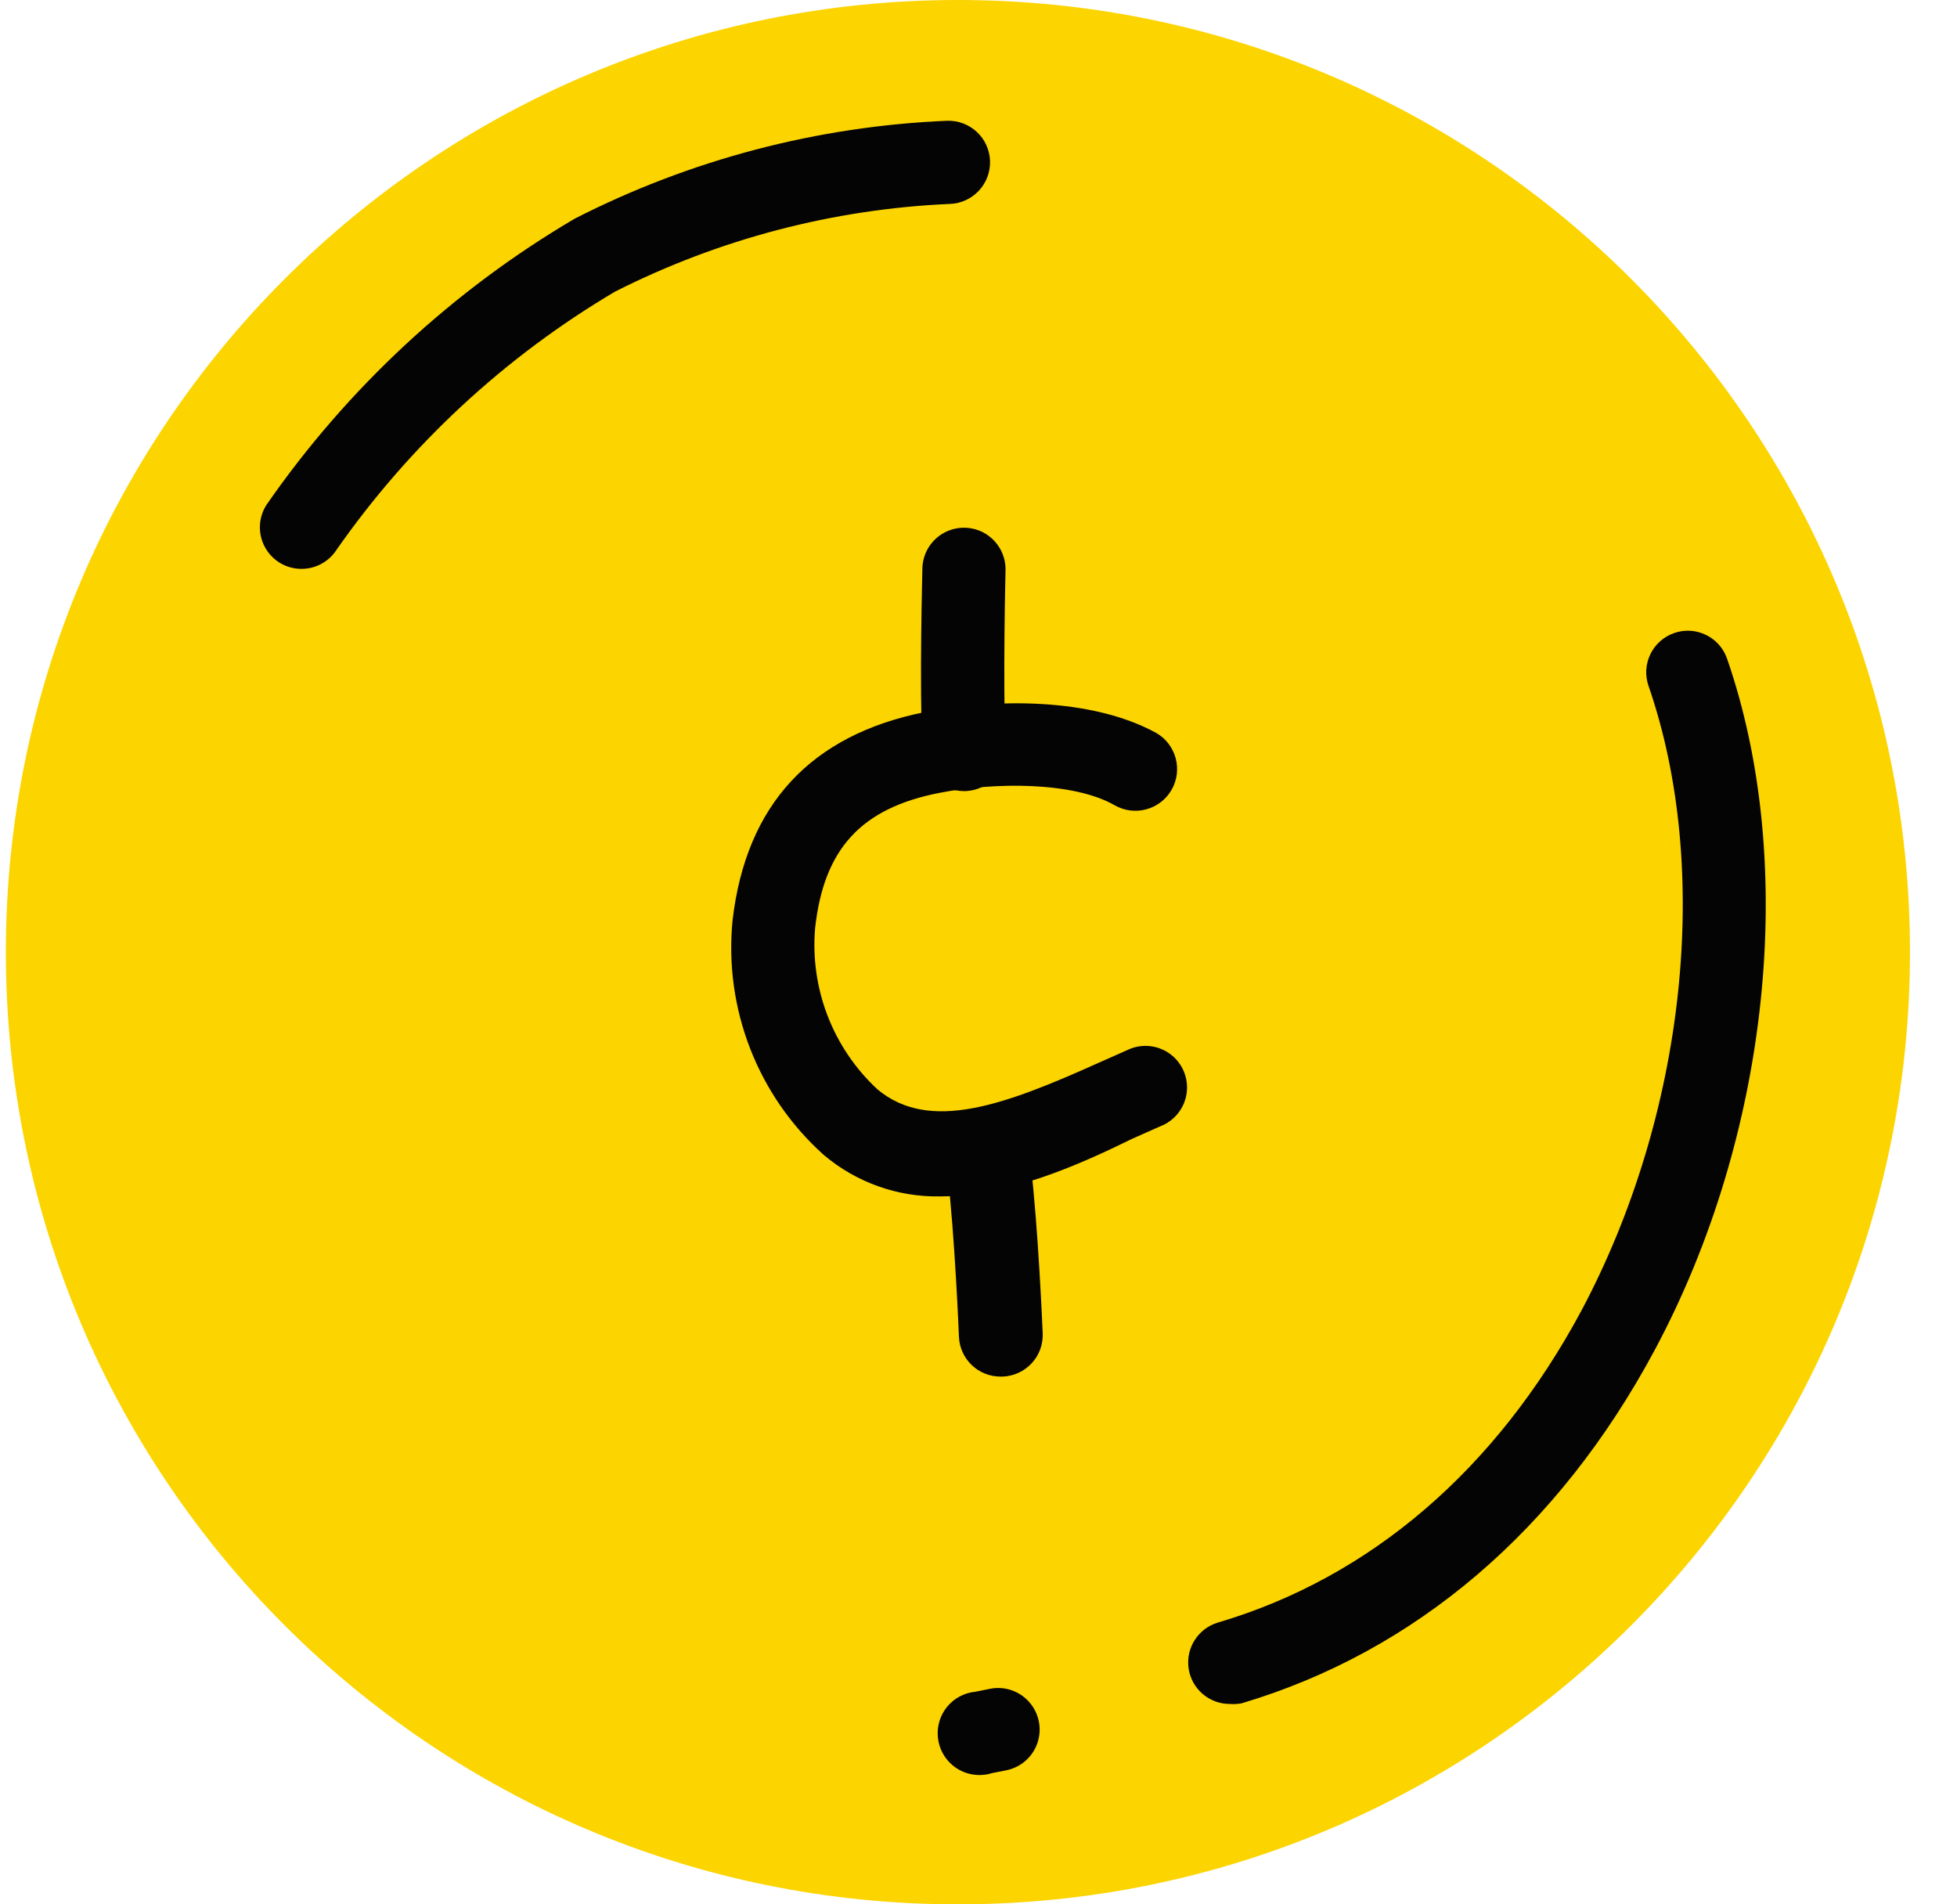 <svg width="37" height="36" viewBox="0 0 37 36" fill="none" xmlns="http://www.w3.org/2000/svg">
<path d="M18.111 36C28.052 36 36.111 27.941 36.111 18C36.111 8.059 28.052 0 18.111 0C8.17 0 0.111 8.059 0.111 18C0.111 27.941 8.17 36 18.111 36Z" fill="#FCD400"/>
<path d="M17.773 22.617C16.968 22.631 16.186 22.352 15.572 21.831C14.323 20.711 13.684 19.061 13.851 17.391C14.107 15.211 15.329 13.894 17.482 13.462C18.798 13.207 20.625 13.179 21.859 13.855C22.237 14.072 22.367 14.554 22.15 14.932C21.933 15.309 21.451 15.439 21.073 15.222C20.288 14.774 18.806 14.786 17.769 14.987C16.288 15.274 15.576 16.04 15.411 17.545C15.313 18.688 15.748 19.813 16.59 20.594C17.58 21.419 19.006 20.884 20.763 20.095L21.313 19.851C21.573 19.724 21.882 19.751 22.117 19.92C22.352 20.09 22.474 20.375 22.436 20.661C22.398 20.948 22.205 21.191 21.934 21.293L21.403 21.529C20.394 22.024 19.069 22.617 17.773 22.617Z" fill="#040404"/>
<path d="M18.916 26.023C18.494 26.024 18.147 25.691 18.13 25.269C18.13 25.25 18.052 23.356 17.914 22.185C17.881 21.904 18.001 21.627 18.227 21.458C18.454 21.289 18.753 21.254 19.013 21.366C19.273 21.477 19.453 21.719 19.486 22C19.631 23.23 19.71 25.124 19.714 25.206C19.722 25.415 19.648 25.618 19.506 25.771C19.364 25.924 19.168 26.015 18.959 26.023H18.916Z" fill="#040404"/>
<path d="M18.225 14.955C17.804 14.955 17.458 14.624 17.439 14.204C17.38 12.884 17.439 10.829 17.439 10.743C17.446 10.462 17.602 10.206 17.849 10.072C18.095 9.938 18.395 9.945 18.635 10.091C18.874 10.238 19.018 10.501 19.011 10.782C19.011 10.802 18.959 12.872 19.011 14.137C19.028 14.57 18.693 14.935 18.26 14.955H18.225Z" fill="#040404"/>
<path d="M23.25 32.212C22.859 32.212 22.527 31.925 22.472 31.538C22.417 31.151 22.655 30.782 23.03 30.672C25.906 29.823 28.284 27.784 29.898 24.778C31.863 21.088 32.374 16.452 31.168 12.967C31.025 12.556 31.243 12.109 31.653 11.967C32.063 11.824 32.511 12.042 32.653 12.452C33.997 16.334 33.458 21.466 31.285 25.521C29.466 28.916 26.763 31.222 23.474 32.2C23.4 32.214 23.325 32.218 23.25 32.212Z" fill="#040404"/>
<path d="M18.594 33.552C18.16 33.595 17.774 33.277 17.732 32.843C17.689 32.409 18.006 32.023 18.441 31.981L18.696 31.93C18.974 31.866 19.265 31.959 19.455 32.172C19.646 32.384 19.706 32.683 19.613 32.953C19.52 33.222 19.288 33.42 19.006 33.47L18.747 33.521C18.698 33.538 18.646 33.548 18.594 33.552Z" fill="#040404"/>
<path d="M5.698 10.754C5.411 10.754 5.147 10.597 5.01 10.345C4.872 10.093 4.883 9.786 5.038 9.544C6.566 7.34 8.554 5.494 10.865 4.134C13.052 3.017 15.454 2.386 17.907 2.283C18.34 2.269 18.704 2.609 18.718 3.043C18.732 3.477 18.392 3.84 17.958 3.855C15.754 3.952 13.596 4.517 11.628 5.513C9.544 6.745 7.75 8.409 6.363 10.393C6.218 10.619 5.967 10.755 5.698 10.754Z" fill="#040404"/>
</svg>

